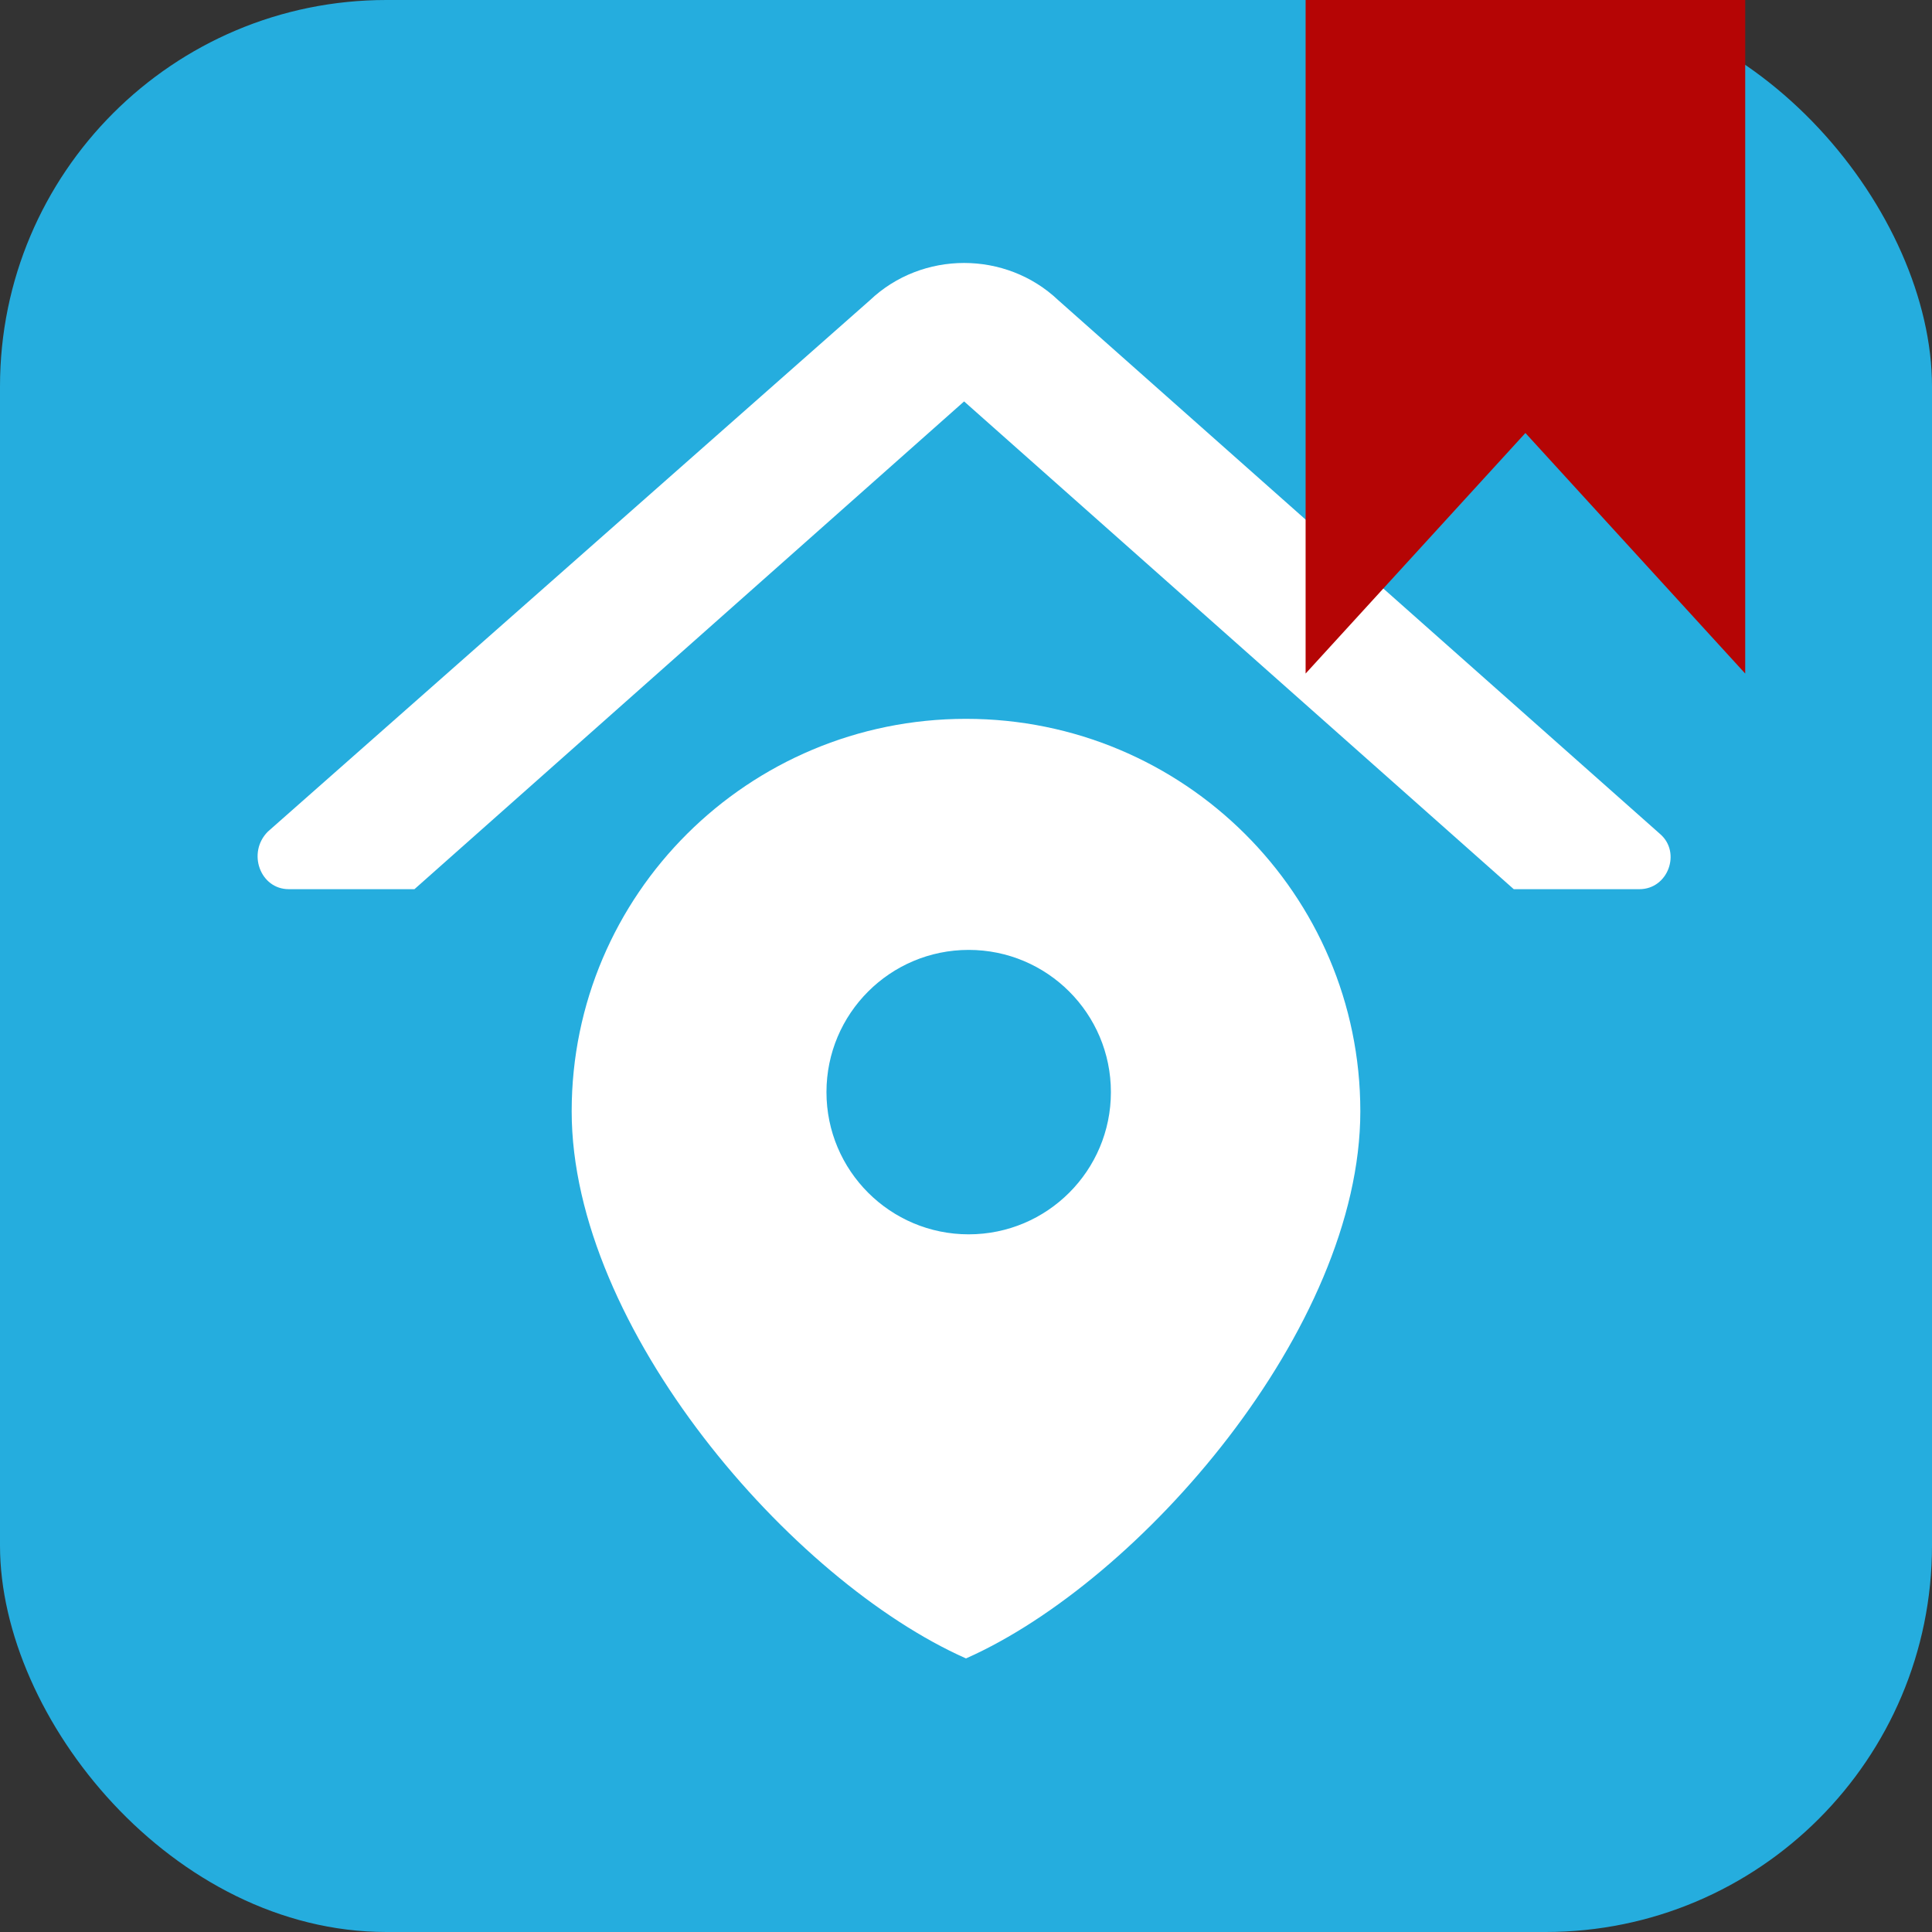 <svg width="1000" height="1000" viewBox="0 0 1000 1000" fill="none" xmlns="http://www.w3.org/2000/svg">
<rect x="0" y="0" width="1000" height="1000" fill="#333333" stroke="none"/>
<rect width="1000" height="1000" rx="200" fill="#25ADDE"/>
<path d="M138.653 430.432C127.815 441.27 134.589 460.238 149.491 460.238H214.519L499.019 207.777L783.519 460.238H848.547C863.449 460.238 870.223 441.27 859.385 431.788L547.789 155.416C520.694 129.676 477.342 129.676 450.246 155.416L138.653 430.432Z" fill="white"/>
<path fill-rule="evenodd" clip-rule="evenodd" d="M500 858.398C590.332 818.359 704.102 687.378 704.102 575.195C704.102 463.012 612.722 372.07 500 372.07C387.278 372.07 295.898 463.012 295.898 575.195C295.898 687.378 409.668 818.359 500 858.398ZM501.389 638.889C542.043 638.889 575 605.932 575 565.278C575 524.624 542.043 491.667 501.389 491.667C460.735 491.667 427.778 524.624 427.778 565.278C427.778 605.932 460.735 638.889 501.389 638.889Z" fill="white"/>
<path d="M675.781 0L903.32 0V348.633L789.551 224.121L675.781 348.633V0Z" fill="#B50505"/>
</svg>
